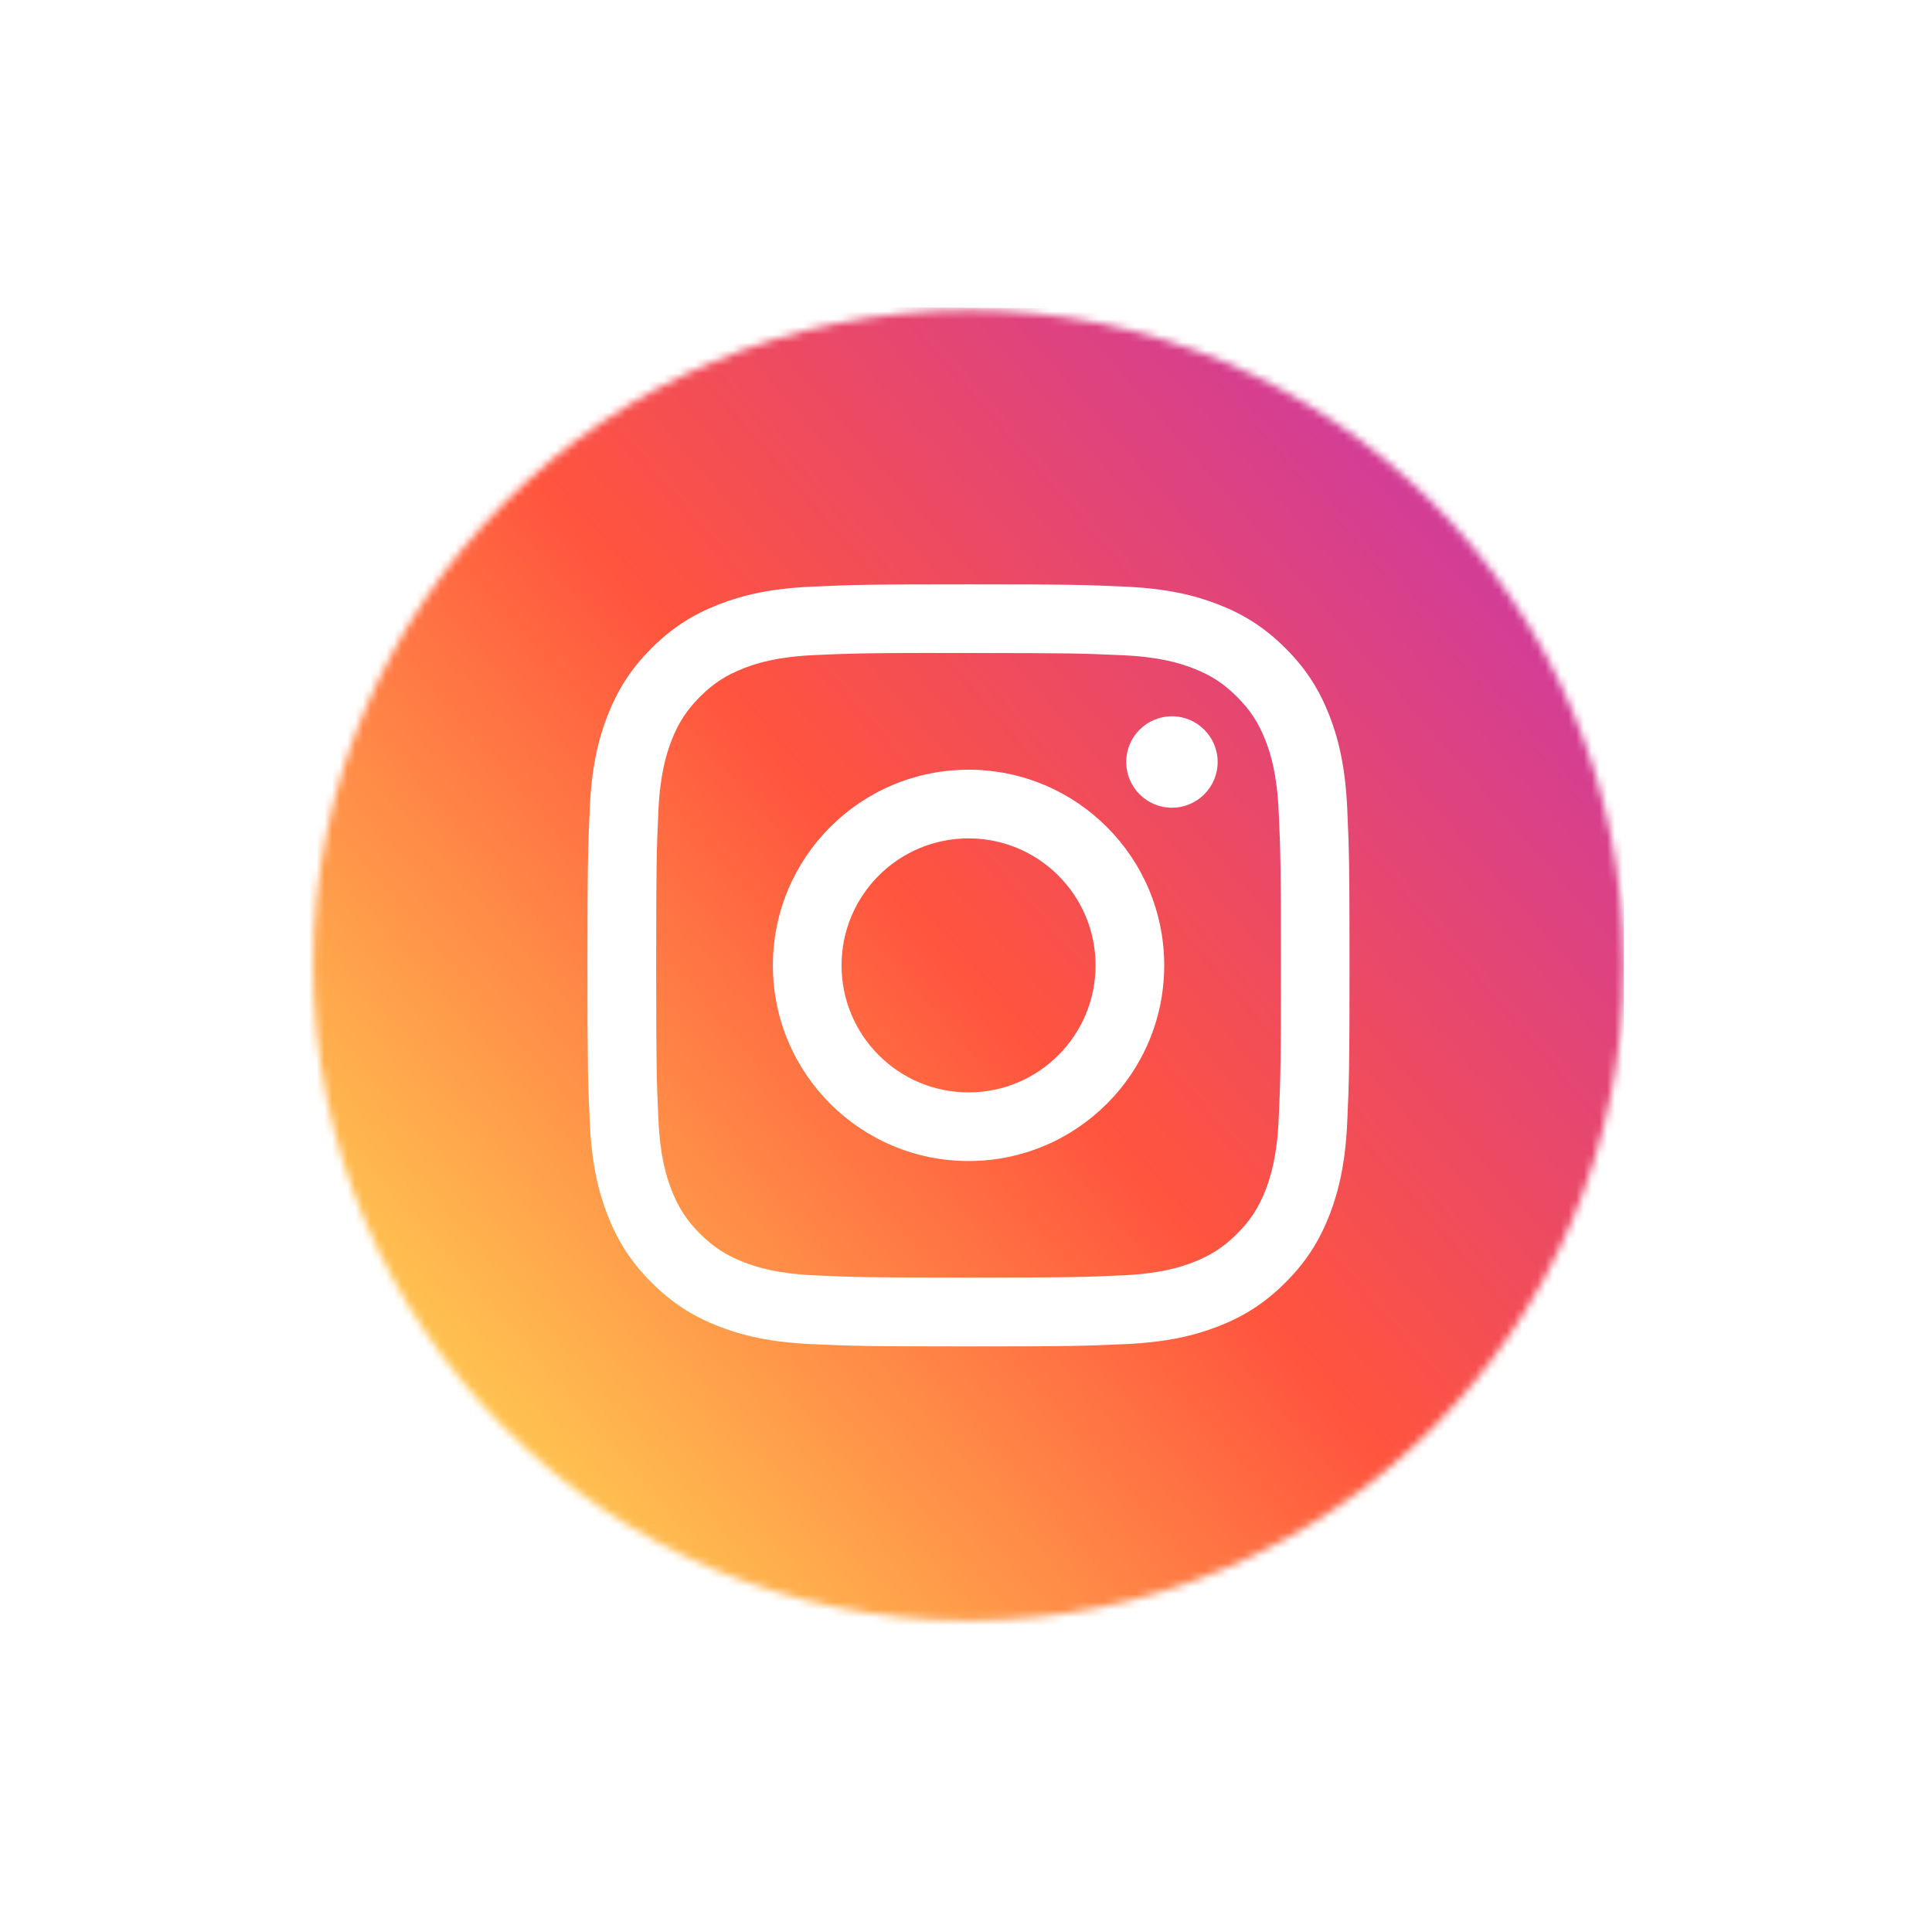 <svg width="250" height="250" viewBox="0 0 250 250" fill="none" xmlns="http://www.w3.org/2000/svg">
<g filter="url(#filter0_d_603_5050)">
<mask id="mask0_603_5050" style="mask-type:luminance" maskUnits="userSpaceOnUse" x="39" y="31" width="170" height="170">
<path fill-rule="evenodd" clip-rule="evenodd" d="M39.07 116.129C39.07 69.3 77.033 31.337 123.862 31.337C170.69 31.337 208.653 69.3 208.653 116.129C208.653 162.958 170.69 200.92 123.862 200.92C77.033 200.92 39.07 162.958 39.07 116.129Z" fill="white"/>
</mask>
<g mask="url(#mask0_603_5050)">
<path fill-rule="evenodd" clip-rule="evenodd" d="M39.07 116.129C39.07 69.3 77.033 31.337 123.862 31.337C170.69 31.337 208.653 69.3 208.653 116.129C208.653 162.958 170.69 200.92 123.862 200.92C77.033 200.92 39.07 162.958 39.07 116.129Z" fill="white"/>
<path d="M48.81 42.754C35.411 56.672 38.154 71.456 38.154 116.37C38.154 153.668 31.646 191.058 65.704 199.86C76.34 202.596 170.572 202.596 181.193 199.846C195.373 196.187 206.911 184.685 208.488 164.63C208.708 161.831 208.708 70.959 208.481 68.103C206.804 46.74 193.654 34.428 176.327 31.934C172.355 31.359 171.56 31.189 151.184 31.153C78.912 31.189 63.069 27.97 48.81 42.754Z" fill="url(#paint0_linear_603_5050)"/>
<path fill-rule="evenodd" clip-rule="evenodd" d="M123.863 66.825C110.473 66.825 108.793 66.883 103.534 67.123C98.285 67.363 94.702 68.194 91.567 69.413C88.324 70.673 85.573 72.357 82.833 75.099C80.09 77.839 78.406 80.59 77.142 83.832C75.92 86.968 75.088 90.552 74.852 95.799C74.616 101.058 74.555 102.739 74.555 116.13C74.555 129.52 74.614 131.195 74.853 136.454C75.094 141.703 75.925 145.286 77.143 148.421C78.403 151.664 80.088 154.415 82.83 157.155C85.569 159.898 88.32 161.586 91.561 162.846C94.698 164.065 98.281 164.896 103.529 165.136C108.789 165.376 110.468 165.434 123.857 165.434C137.249 165.434 138.924 165.376 144.183 165.136C149.432 164.896 153.019 164.065 156.156 162.846C159.398 161.586 162.144 159.898 164.884 157.155C167.627 154.415 169.311 151.664 170.575 148.422C171.787 145.286 172.619 141.702 172.865 136.455C173.101 131.196 173.163 129.52 173.163 116.13C173.163 102.739 173.101 101.059 172.865 95.8C172.619 90.551 171.787 86.968 170.575 83.833C169.311 80.59 167.627 77.839 164.884 75.099C162.141 72.356 159.399 70.672 156.153 69.413C153.01 68.194 149.425 67.363 144.176 67.123C138.917 66.883 137.243 66.825 123.848 66.825H123.863ZM119.442 75.711C120.755 75.709 122.219 75.711 123.865 75.711C137.029 75.711 138.59 75.759 143.788 75.995C148.595 76.215 151.204 77.018 152.942 77.693C155.243 78.586 156.884 79.655 158.608 81.38C160.334 83.106 161.402 84.749 162.298 87.05C162.973 88.786 163.777 91.395 163.996 96.203C164.232 101.4 164.283 102.961 164.283 116.12C164.283 129.278 164.232 130.839 163.996 136.037C163.776 140.844 162.973 143.453 162.298 145.189C161.404 147.49 160.334 149.128 158.608 150.853C156.883 152.578 155.244 153.647 152.942 154.54C151.206 155.218 148.595 156.019 143.788 156.239C138.591 156.475 137.029 156.527 123.865 156.527C110.7 156.527 109.139 156.475 103.942 156.239C99.135 156.017 96.525 155.214 94.786 154.539C92.486 153.646 90.842 152.577 89.116 150.852C87.391 149.126 86.322 147.487 85.427 145.185C84.752 143.449 83.948 140.84 83.729 136.032C83.493 130.835 83.445 129.274 83.445 116.107C83.445 102.941 83.493 101.388 83.729 96.19C83.949 91.383 84.752 88.774 85.427 87.036C86.32 84.735 87.391 83.092 89.116 81.366C90.842 79.64 92.486 78.572 94.786 77.676C96.524 76.998 99.135 76.197 103.942 75.976C108.49 75.771 110.253 75.709 119.442 75.699V75.711ZM150.182 83.897C146.916 83.897 144.266 86.544 144.266 89.812C144.266 93.078 146.916 95.728 150.182 95.728C153.449 95.728 156.099 93.078 156.099 89.812C156.099 86.545 153.449 83.895 150.182 83.895V83.897ZM123.867 90.811C109.884 90.811 98.547 102.148 98.547 116.131C98.547 130.114 109.884 141.446 123.867 141.446C137.85 141.446 149.183 130.114 149.183 116.131C149.183 102.148 137.849 90.811 123.866 90.811H123.867ZM123.865 99.695C132.941 99.695 140.299 107.053 140.299 116.13C140.299 125.206 132.941 132.565 123.865 132.565C114.787 132.565 107.43 125.206 107.43 116.13C107.43 107.053 114.787 99.695 123.865 99.695Z" fill="white"/>
</g>
</g>
<defs>
<filter id="filter0_d_603_5050" x="0.977" y="0.57" width="248.698" height="248.699" filterUnits="userSpaceOnUse" color-interpolation-filters="sRGB">
<feFlood flood-opacity="0" result="BackgroundImageFix"/>
<feColorMatrix in="SourceAlpha" type="matrix" values="0 0 0 0 0 0 0 0 0 0 0 0 0 0 0 0 0 0 127 0" result="hardAlpha"/>
<feOffset dx="1.465" dy="8.791"/>
<feGaussianBlur stdDeviation="19.779"/>
<feComposite in2="hardAlpha" operator="out"/>
<feColorMatrix type="matrix" values="0 0 0 0 1 0 0 0 0 0.549 0 0 0 0 0.282 0 0 0 0.47 0"/>
<feBlend mode="normal" in2="BackgroundImageFix" result="effect1_dropShadow_603_5050"/>
<feBlend mode="normal" in="SourceGraphic" in2="effect1_dropShadow_603_5050" result="shape"/>
</filter>
<linearGradient id="paint0_linear_603_5050" x1="49.137" y1="190.767" x2="207.603" y2="53.617" gradientUnits="userSpaceOnUse">
<stop stop-color="#FFDD55"/>
<stop offset="0.5" stop-color="#FF543E"/>
<stop offset="1" stop-color="#C837AB"/>
</linearGradient>
</defs>
</svg>

